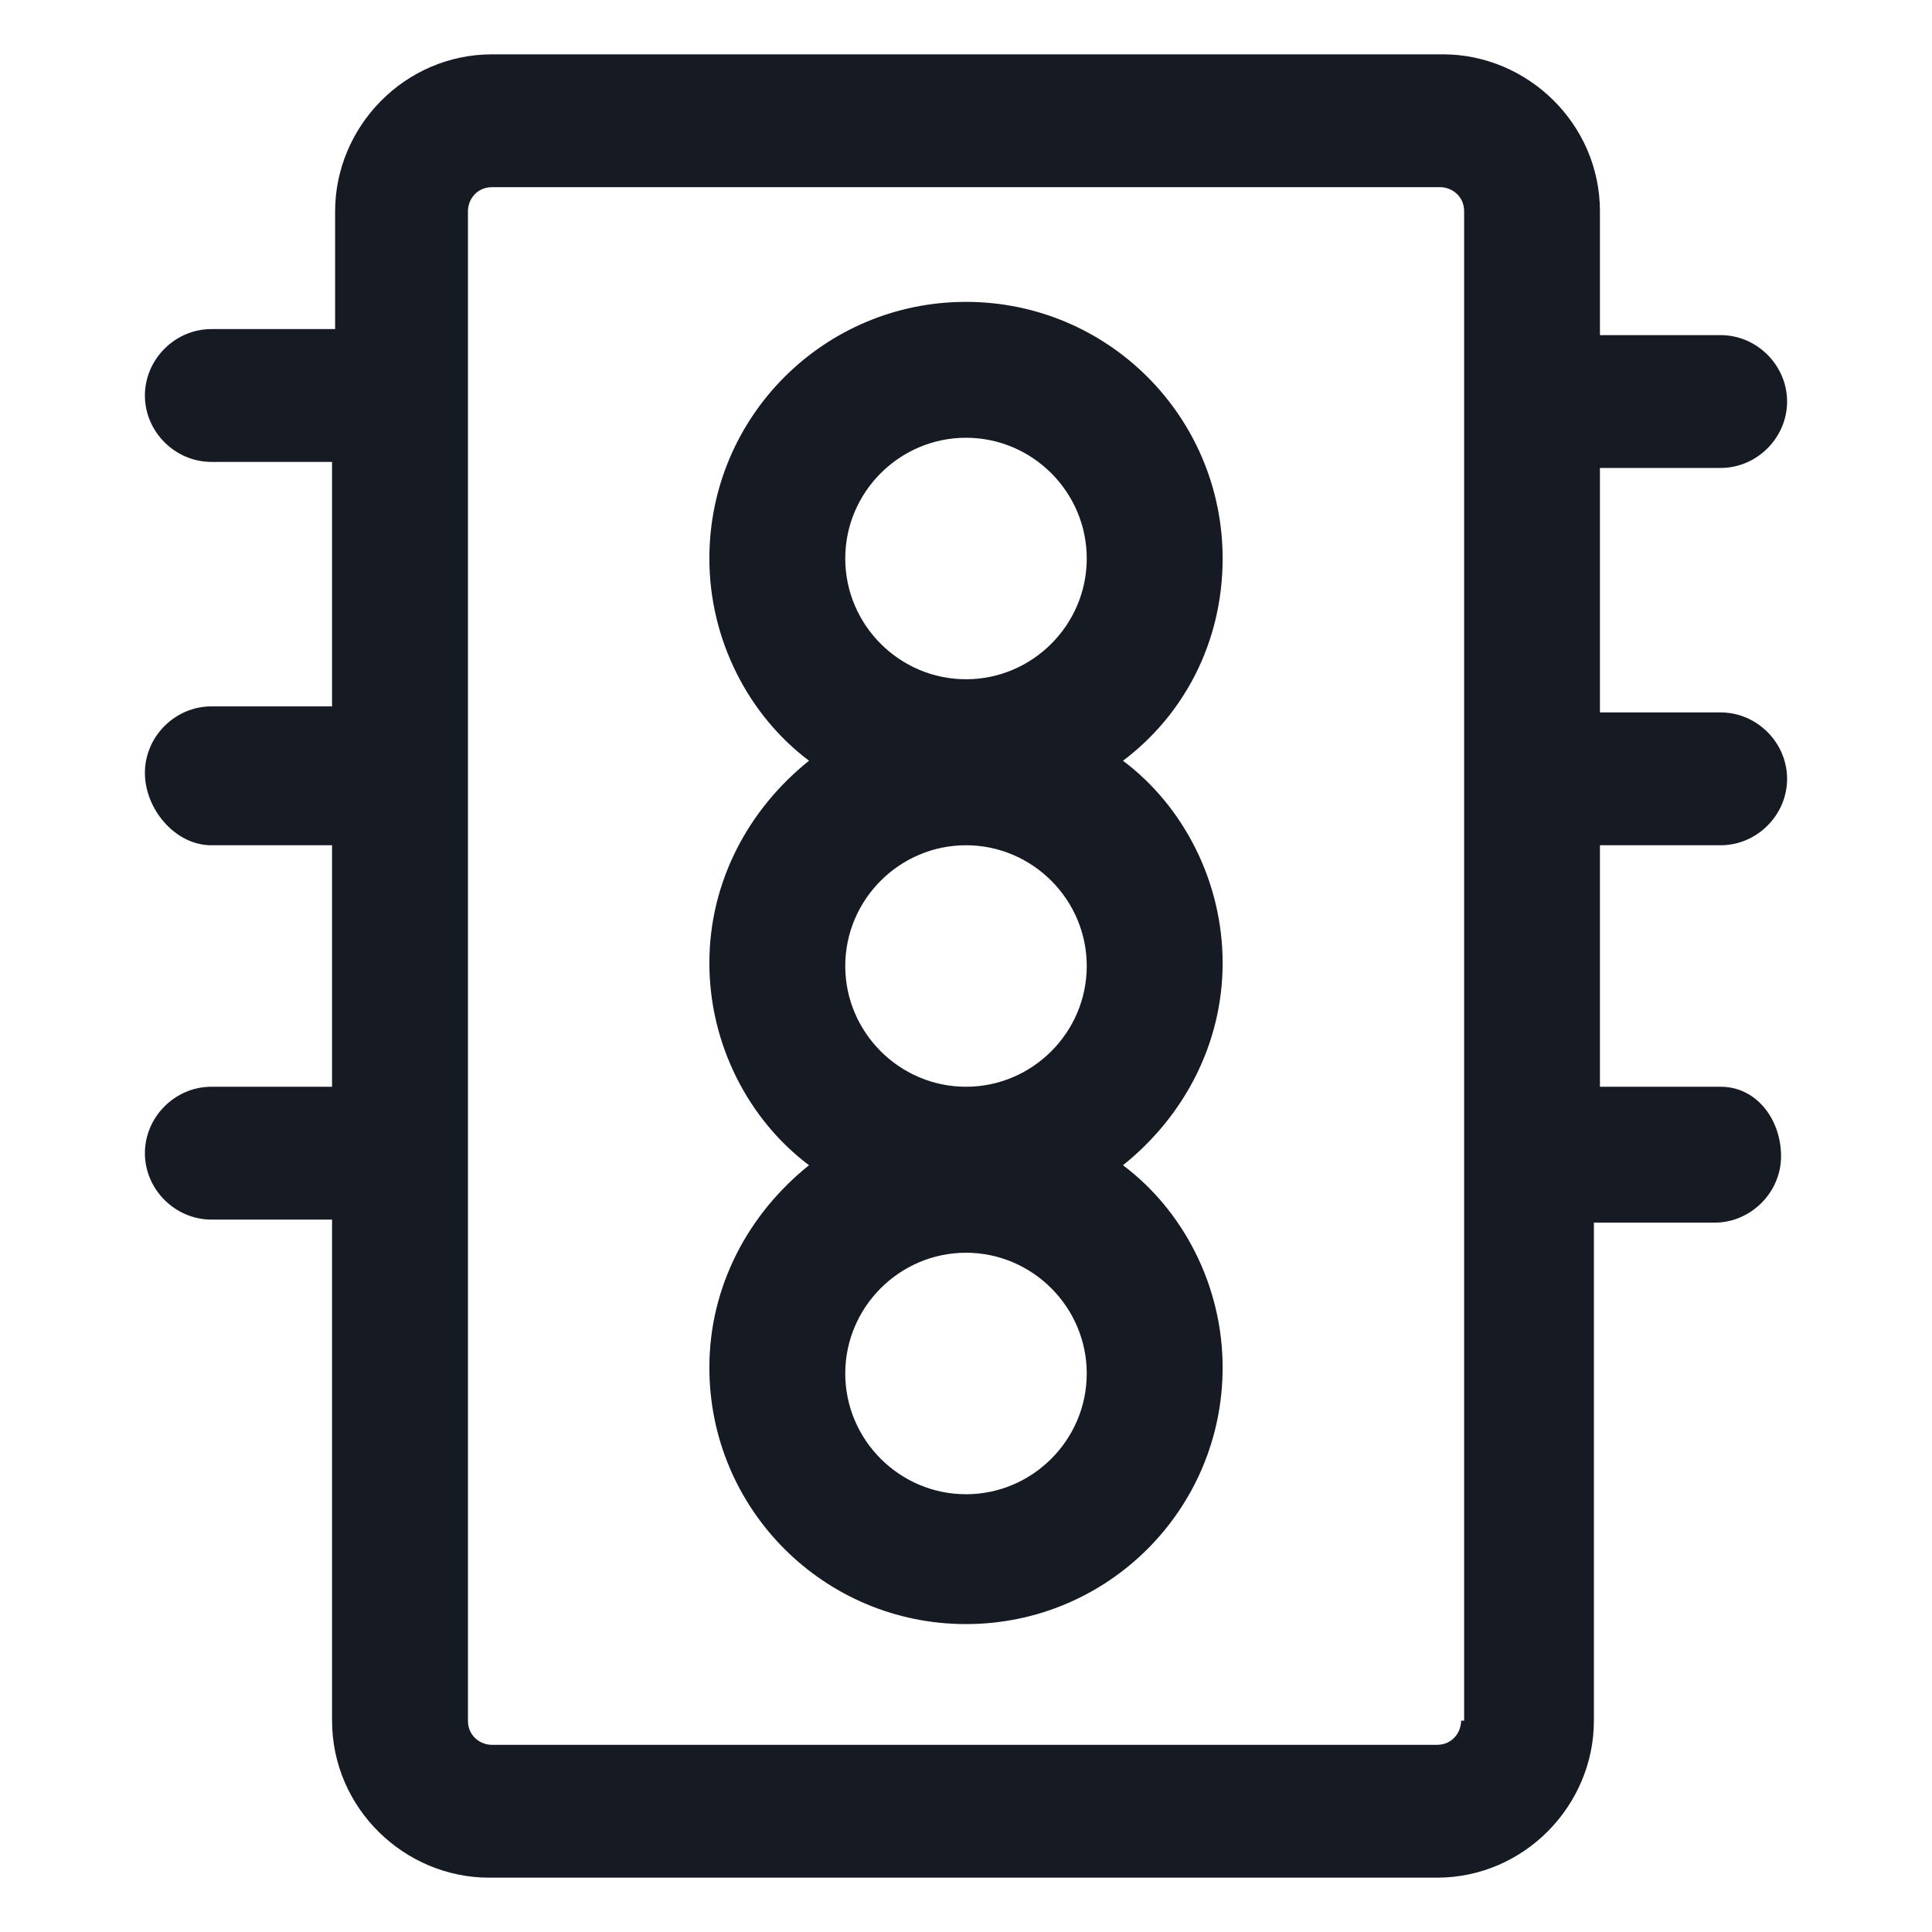 <svg width="24" height="24" viewBox="0 0 24 24" fill="none" xmlns="http://www.w3.org/2000/svg">
<path d="M15.188 6.938C15.188 5.175 13.762 3.75 12 3.75C10.238 3.75 8.812 5.175 8.812 6.938C8.812 7.95 9.3 8.887 10.05 9.45C9.3 10.05 8.812 10.95 8.812 11.963C8.812 12.975 9.3 13.912 10.05 14.475C9.3 15.075 8.812 15.975 8.812 16.988C8.812 18.75 10.238 20.175 12 20.175C13.762 20.175 15.188 18.75 15.188 16.988C15.188 15.975 14.7 15.037 13.95 14.475C14.7 13.875 15.188 12.975 15.188 11.963C15.188 10.95 14.7 10.012 13.95 9.45C14.7 8.887 15.188 7.987 15.188 6.938ZM12 5.438C12.825 5.438 13.5 6.112 13.5 6.938C13.5 7.763 12.825 8.438 12 8.438C11.175 8.438 10.5 7.763 10.5 6.938C10.5 6.112 11.175 5.438 12 5.438ZM12 10.5C12.825 10.5 13.5 11.175 13.5 12C13.5 12.825 12.825 13.5 12 13.5C11.175 13.5 10.5 12.825 10.5 12C10.5 11.175 11.175 10.5 12 10.5ZM12 18.562C11.175 18.562 10.5 17.887 10.5 17.062C10.5 16.238 11.175 15.562 12 15.562C12.825 15.562 13.5 16.238 13.5 17.062C13.5 17.887 12.825 18.562 12 18.562Z" fill="#161A23"/>
<path d="M21.375 10.5C21.825 10.5 22.2 10.125 22.2 9.675C22.2 9.225 21.825 8.85 21.375 8.85H19.875V5.813H21.375C21.825 5.813 22.2 5.438 22.2 4.988C22.2 4.538 21.825 4.163 21.375 4.163H19.875V2.625C19.875 1.538 18.975 0.675 17.925 0.675H6.113C5.025 0.675 4.163 1.575 4.163 2.625V4.088H2.625C2.175 4.088 1.8 4.463 1.8 4.913C1.8 5.363 2.175 5.738 2.625 5.738H4.125V8.775H2.625C2.175 8.775 1.8 9.15 1.8 9.6C1.8 10.05 2.175 10.5 2.625 10.5H4.125V13.5H2.625C2.175 13.5 1.8 13.875 1.8 14.325C1.8 14.775 2.175 15.15 2.625 15.15H4.125V21.375C4.125 22.463 5.025 23.325 6.075 23.325H17.85C18.938 23.325 19.8 22.425 19.8 21.375V15.188H21.3C21.75 15.188 22.125 14.812 22.125 14.363C22.125 13.912 21.825 13.5 21.375 13.5H19.875V10.5H21.375ZM18.15 21.375C18.15 21.525 18.038 21.675 17.85 21.675H6.113C5.963 21.675 5.813 21.563 5.813 21.375V2.625C5.813 2.475 5.925 2.325 6.113 2.325H17.888C18.038 2.325 18.188 2.438 18.188 2.625V21.375H18.15Z" fill="#161A23"/>
</svg>

